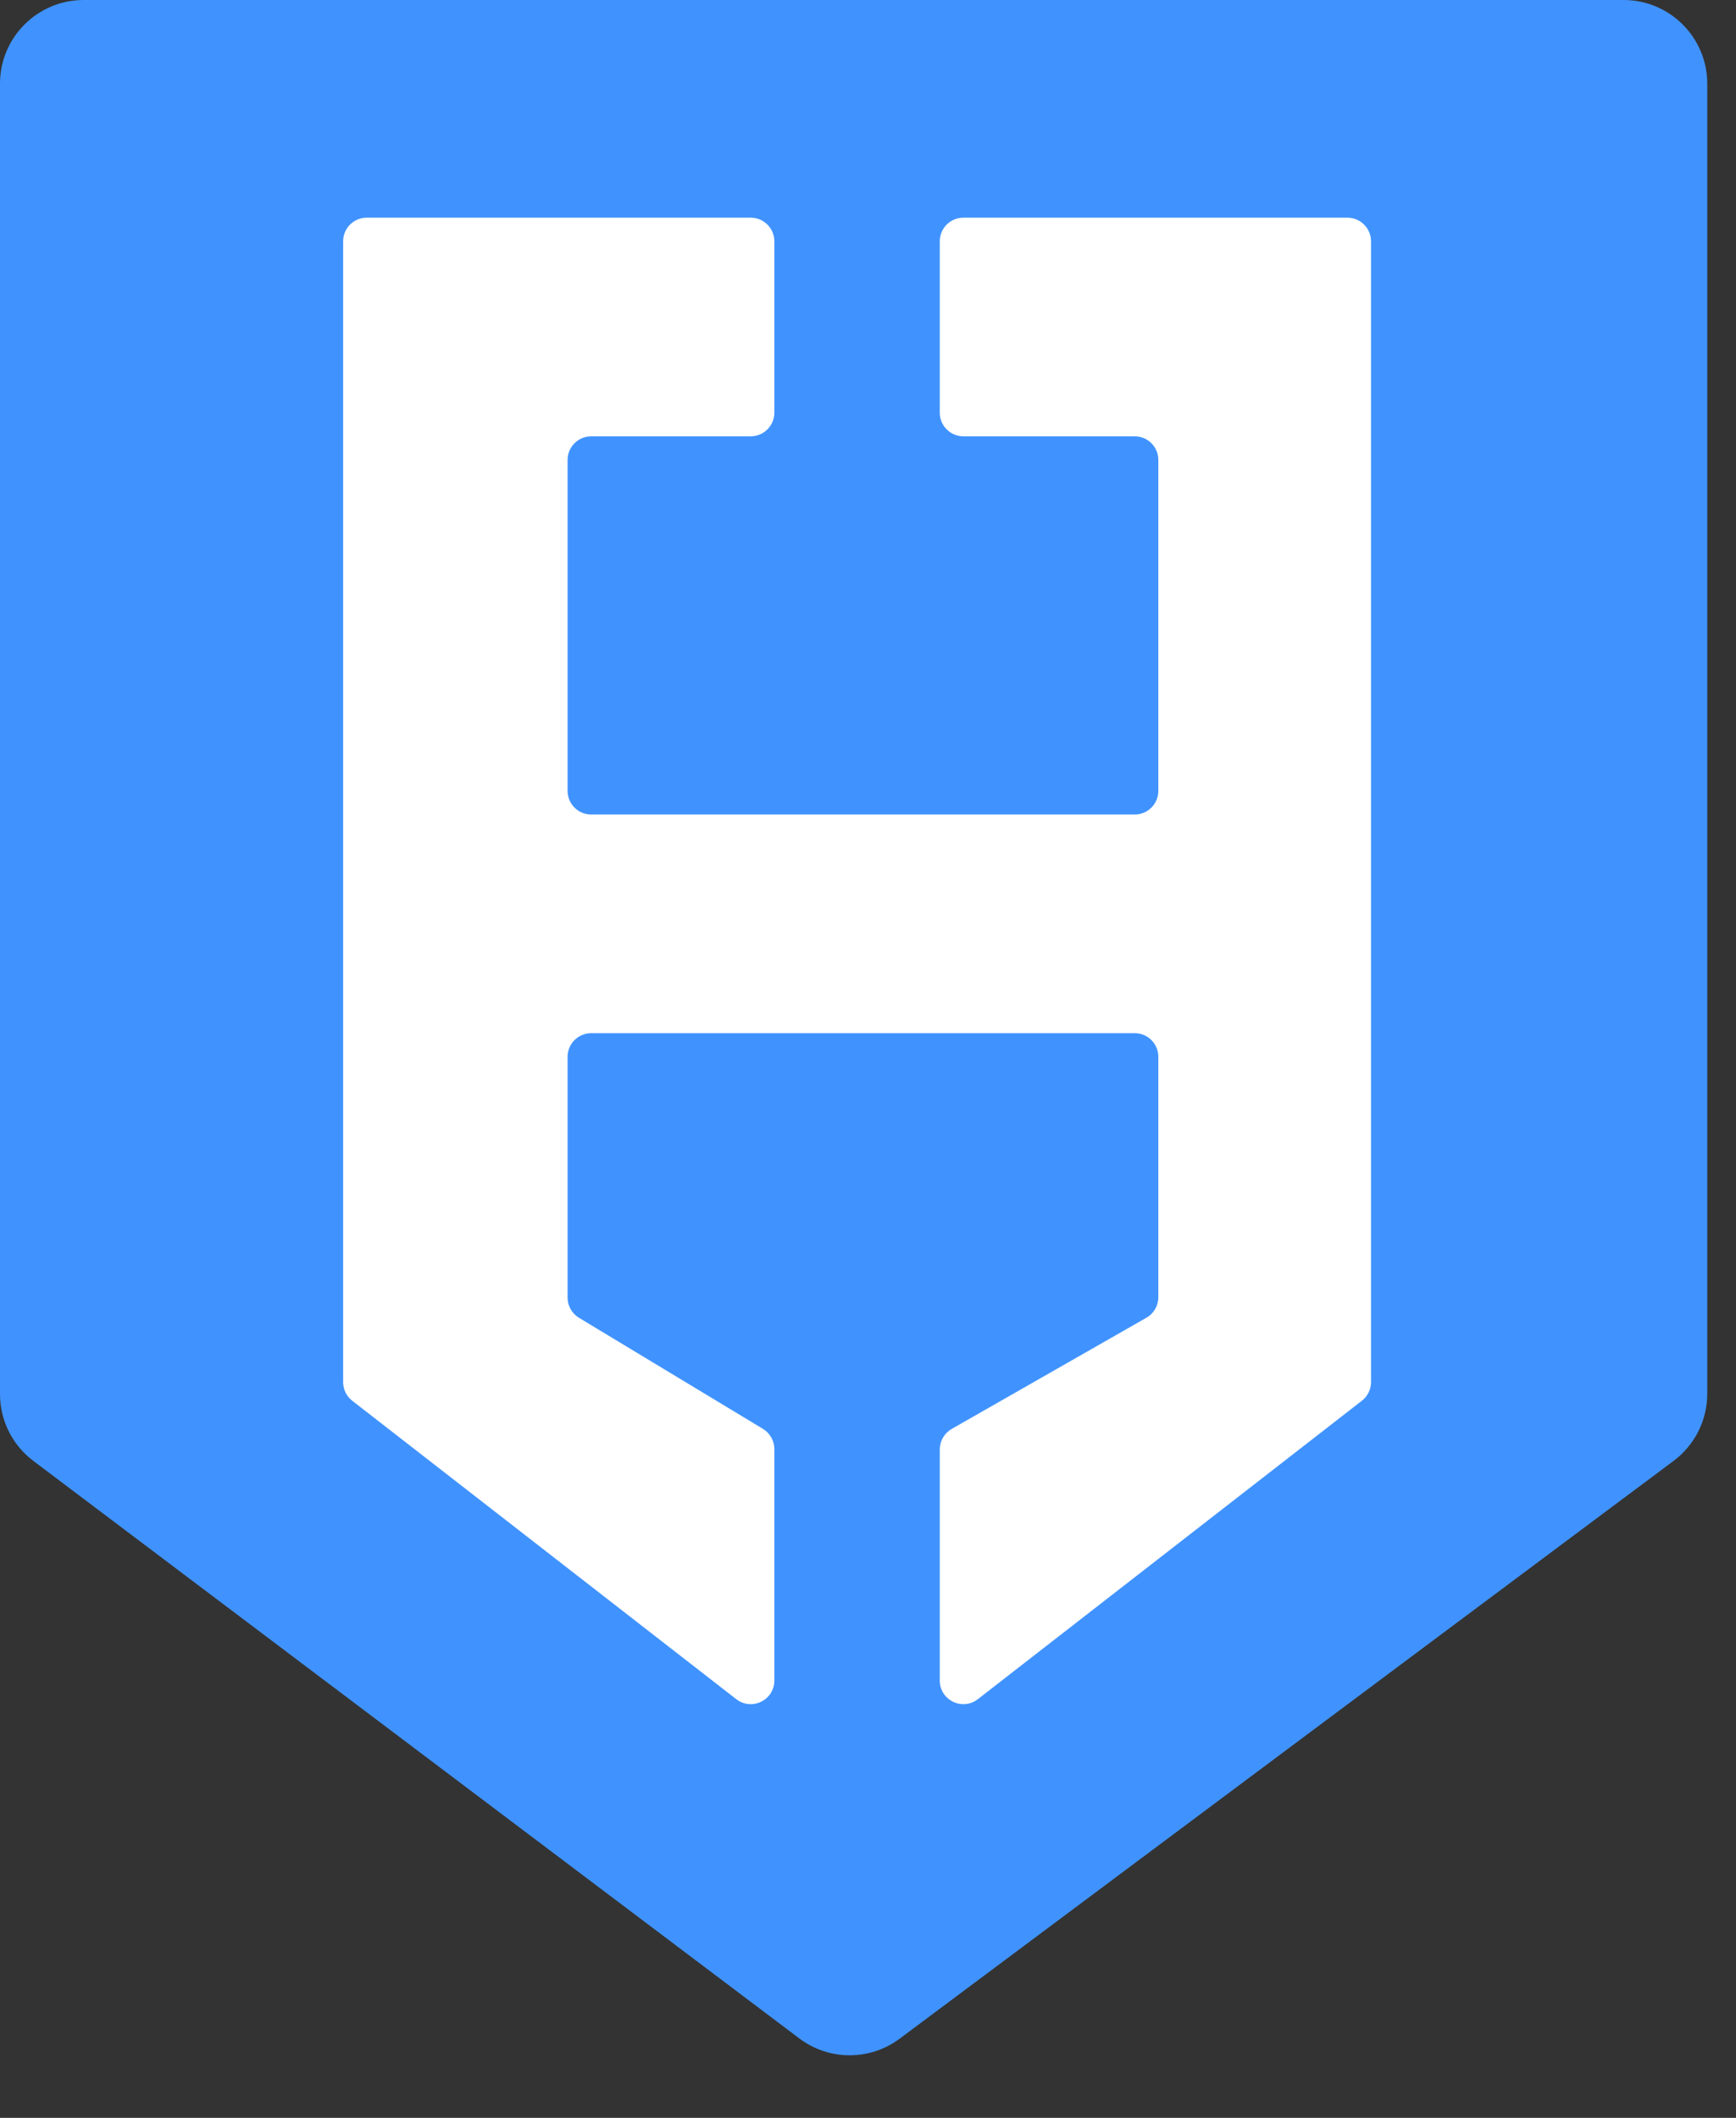 <svg width="41" height="50" viewBox="0 0 41 50" fill="none" xmlns="http://www.w3.org/2000/svg">
<rect x="0" y="0" width="41" height="50" fill="#333333" stroke="none"/>
<path d="M38.344 0H1.976C0.885 0 0 0.885 0 1.976V32.912C0 33.532 0.291 34.117 0.787 34.49L18.878 48.125C19.579 48.654 20.545 48.656 21.249 48.13L39.526 34.49C40.026 34.117 40.321 33.529 40.321 32.906V1.976C40.321 0.885 39.436 0 38.344 0Z" fill="#4093FF"/>
<path d="M22.195 5.697V9.743C22.195 10.051 22.445 10.301 22.753 10.301H26.799C27.107 10.301 27.357 10.551 27.357 10.859V18.672C27.357 18.98 27.107 19.23 26.799 19.23H13.963C13.655 19.23 13.405 18.98 13.405 18.672V10.859C13.405 10.551 13.655 10.301 13.963 10.301H17.73C18.038 10.301 18.288 10.051 18.288 9.743V5.697C18.288 5.389 18.038 5.139 17.73 5.139H8.662C8.353 5.139 8.104 5.389 8.104 5.697V32.63C8.104 32.802 8.183 32.965 8.319 33.07L17.388 40.115C17.755 40.4 18.288 40.139 18.288 39.675V34.212C18.288 34.016 18.186 33.835 18.019 33.734L13.675 31.112C13.508 31.011 13.405 30.83 13.405 30.635V24.95C13.405 24.642 13.655 24.392 13.963 24.392H26.799C27.107 24.392 27.357 24.642 27.357 24.95V30.626C27.357 30.826 27.25 31.011 27.076 31.11L22.476 33.736C22.302 33.836 22.195 34.021 22.195 34.221V39.675C22.195 40.139 22.729 40.4 23.095 40.115L32.164 33.07C32.3 32.965 32.38 32.802 32.38 32.63V5.697C32.38 5.389 32.13 5.139 31.822 5.139H22.753C22.445 5.139 22.195 5.389 22.195 5.697Z" fill="white"/>
</svg>
